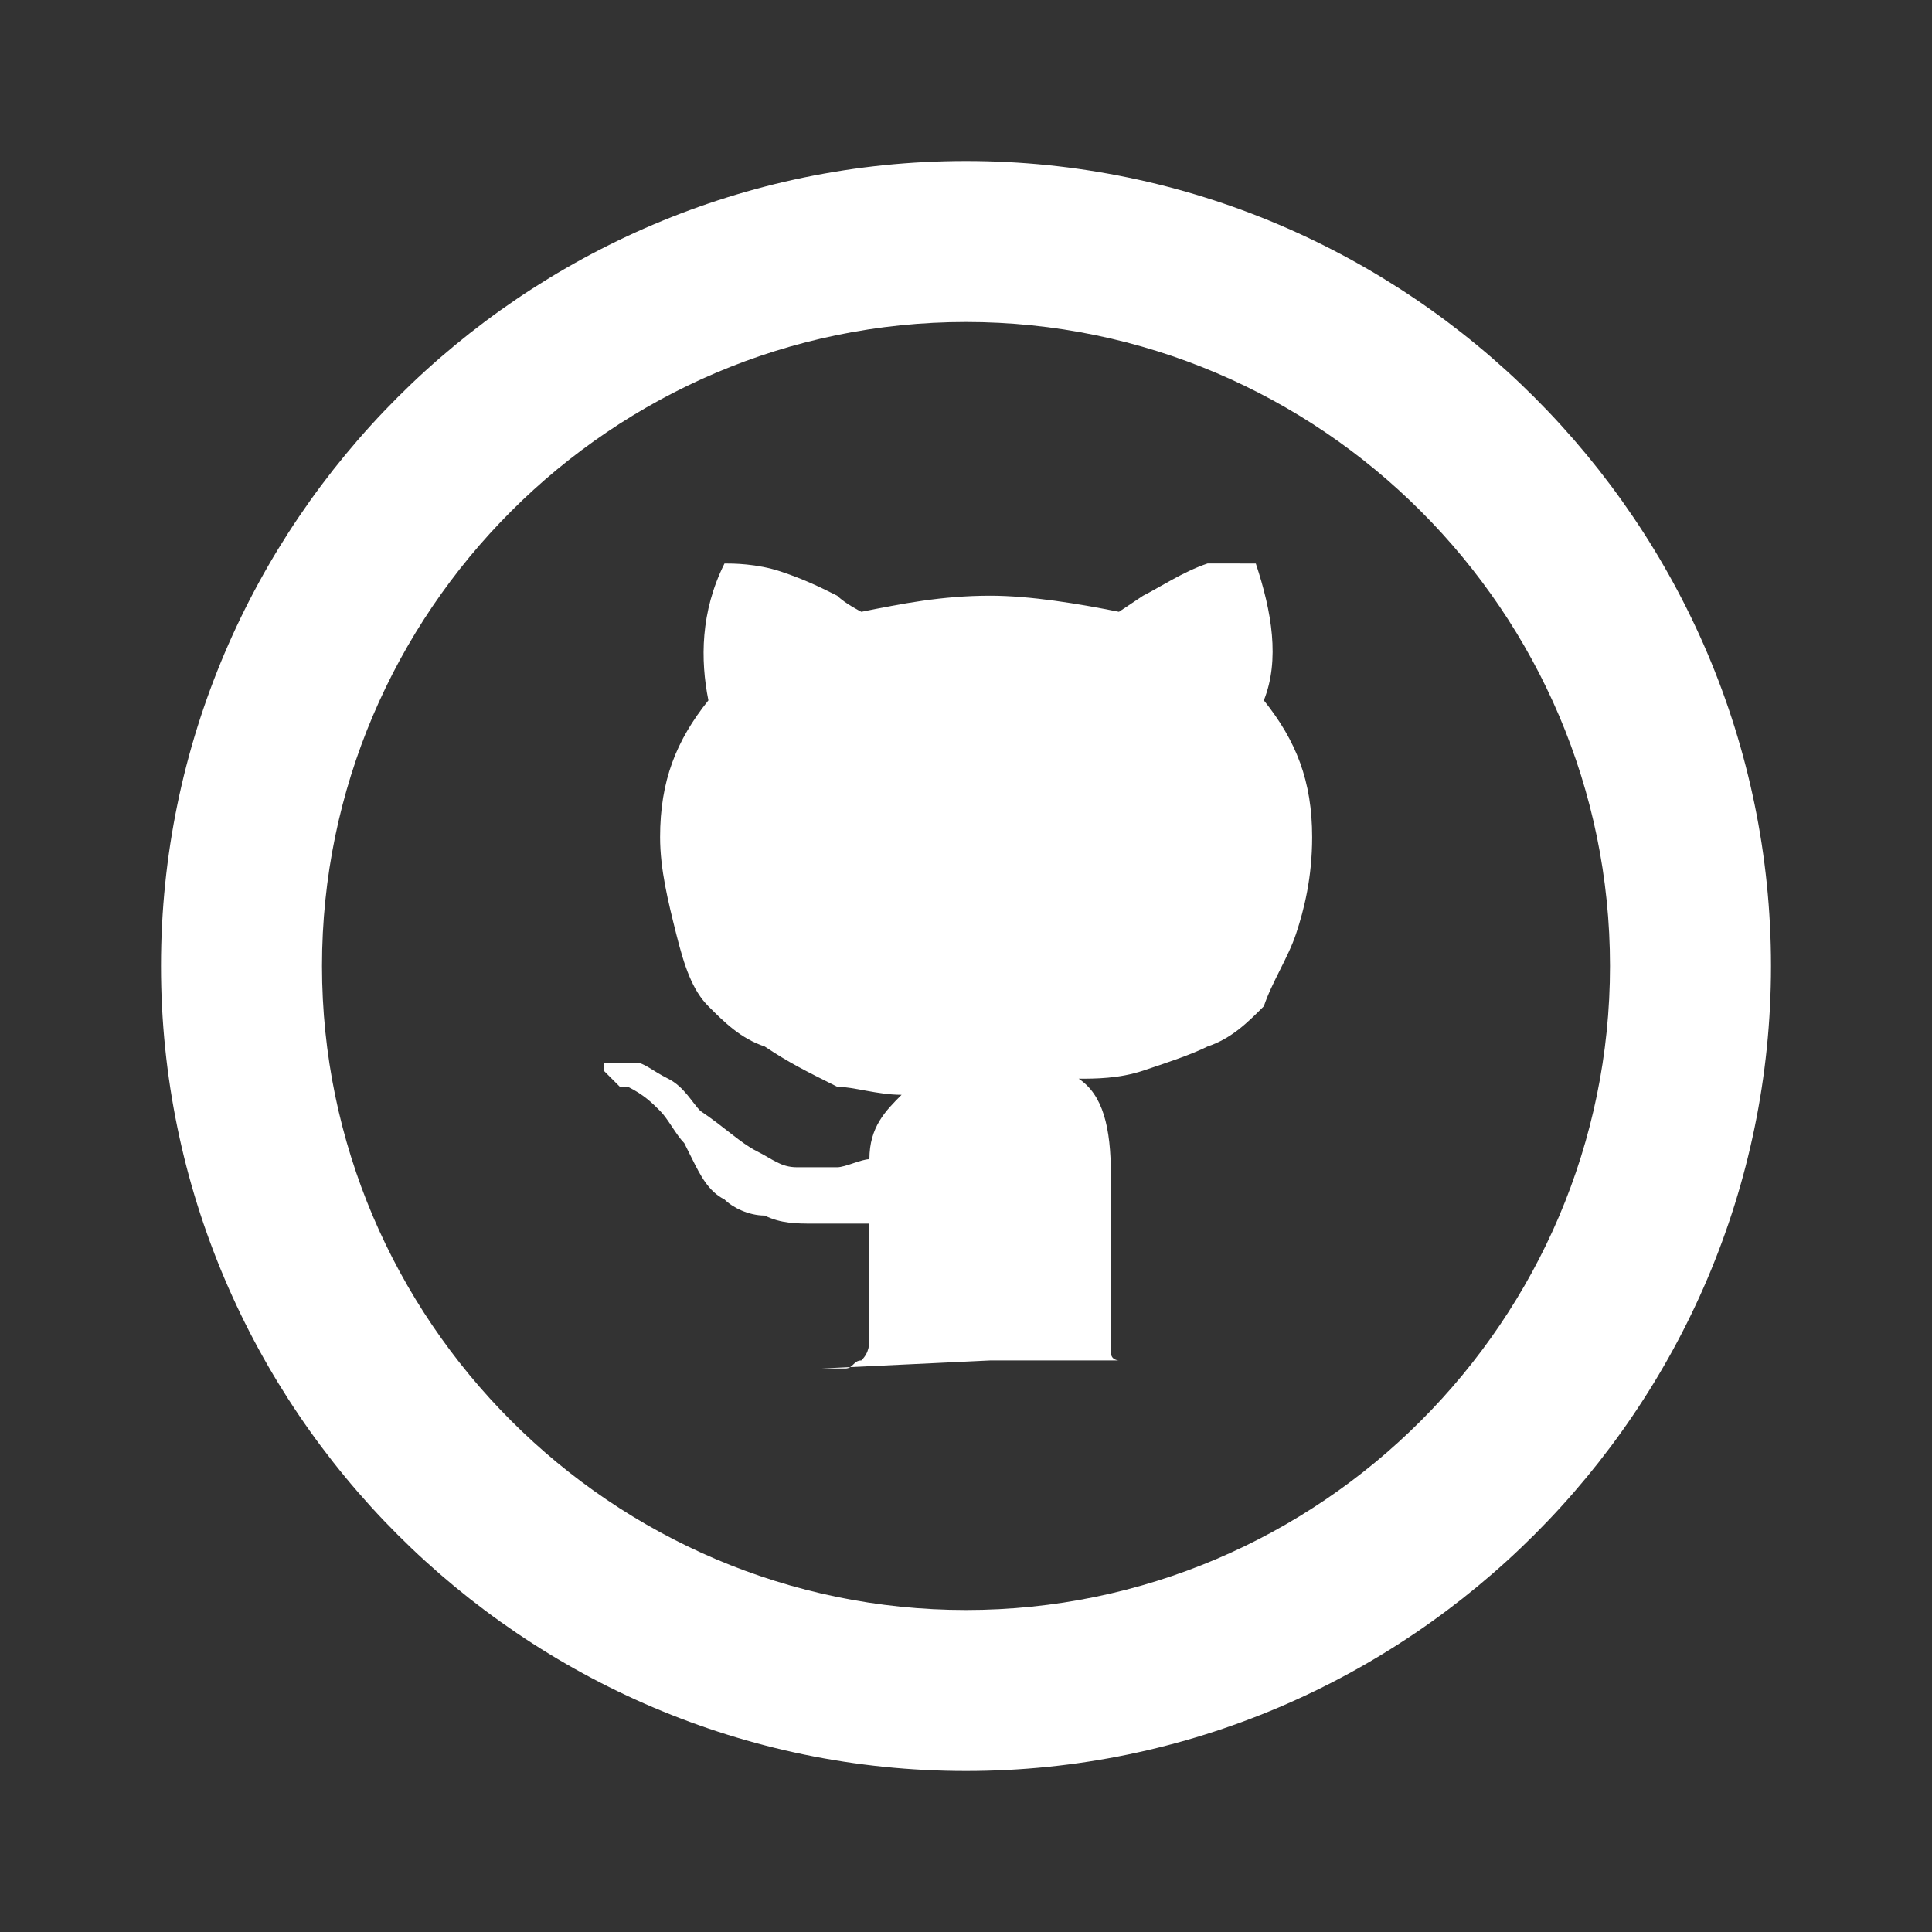 <?xml version="1.0" encoding="utf-8"?>
<!-- Generator: Adobe Illustrator 25.2.3, SVG Export Plug-In . SVG Version: 6.00 Build 0)  -->
<svg version="1.1" id="Layer_1" xmlns="http://www.w3.org/2000/svg" xmlns:xlink="http://www.w3.org/1999/xlink" x="0px" y="0px"
	 viewBox="0 0 24 24" style="enable-background:new 0 0 24 24;" xml:space="preserve">
<rect x="0" y="0" width="24" height="24" fill="#333333" stroke="none"/>
<style type="text/css">
	.st0{fill:#FFFFFF;}
</style>
<path class="st0" d="M10.2,17c0.1,0,0.2,0,0.3,0c0.1,0,0.1-0.1,0.2-0.1c0.1-0.1,0.1-0.2,0.1-0.3l0-0.6c0-0.4,0-0.6,0-0.8l-0.2,0
	c-0.2,0-0.3,0-0.5,0c-0.2,0-0.4,0-0.6-0.1c-0.2,0-0.4-0.1-0.5-0.2c-0.2-0.1-0.3-0.3-0.4-0.5l-0.1-0.2c-0.1-0.1-0.2-0.3-0.3-0.4
	c-0.1-0.1-0.2-0.2-0.4-0.3l-0.1,0c0,0-0.1-0.1-0.1-0.1c0,0-0.1-0.1-0.1-0.1c0,0,0-0.1,0-0.1c0.1,0,0.2,0,0.2,0l0.2,0
	c0.1,0,0.2,0.1,0.4,0.2c0.2,0.1,0.3,0.3,0.4,0.4C9,14,9.2,14.2,9.4,14.3c0.2,0.1,0.3,0.2,0.5,0.2c0.2,0,0.3,0,0.5,0
	c0.1,0,0.3-0.1,0.4-0.1c0-0.4,0.2-0.6,0.4-0.8c-0.3,0-0.6-0.1-0.8-0.1C10,13.3,9.8,13.2,9.5,13c-0.3-0.1-0.5-0.3-0.7-0.5
	c-0.2-0.2-0.3-0.5-0.4-0.9c-0.1-0.4-0.2-0.8-0.2-1.2c0-0.7,0.2-1.2,0.6-1.7C8.7,8.2,8.7,7.6,9,7C9.1,7,9.4,7,9.7,7.1
	c0.3,0.1,0.5,0.2,0.7,0.3c0.1,0.1,0.3,0.2,0.3,0.2c0.5-0.1,1-0.2,1.6-0.2c0.5,0,1.1,0.1,1.6,0.2l0.3-0.2c0.2-0.1,0.5-0.3,0.8-0.4
	C15.2,7,15.4,7,15.6,7c0.2,0.6,0.3,1.2,0.1,1.7c0.4,0.5,0.6,1,0.6,1.7c0,0.5-0.1,0.9-0.2,1.2s-0.3,0.6-0.4,0.9
	c-0.2,0.2-0.4,0.4-0.7,0.5c-0.2,0.1-0.5,0.2-0.8,0.3c-0.3,0.1-0.6,0.1-0.8,0.1c0.3,0.2,0.4,0.6,0.4,1.2v2c0,0.1,0,0.2,0,0.2
	c0,0.1,0.1,0.1,0.1,0.1c0.1,0,0.1,0,0.2,0c0,0,0.1,0,0.2,0h-2L10.2,17L10.2,17z"/>
<path class="st0" d="M12,20c4.4,0,8-3.6,8-8s-3.6-8-8-8s-8,3.6-8,8S7.6,20,12,20z M12,22C6.5,22,2,17.5,2,12S6.5,2,12,2
	s10,4.5,10,10S17.5,22,12,22z"/>
</svg>
